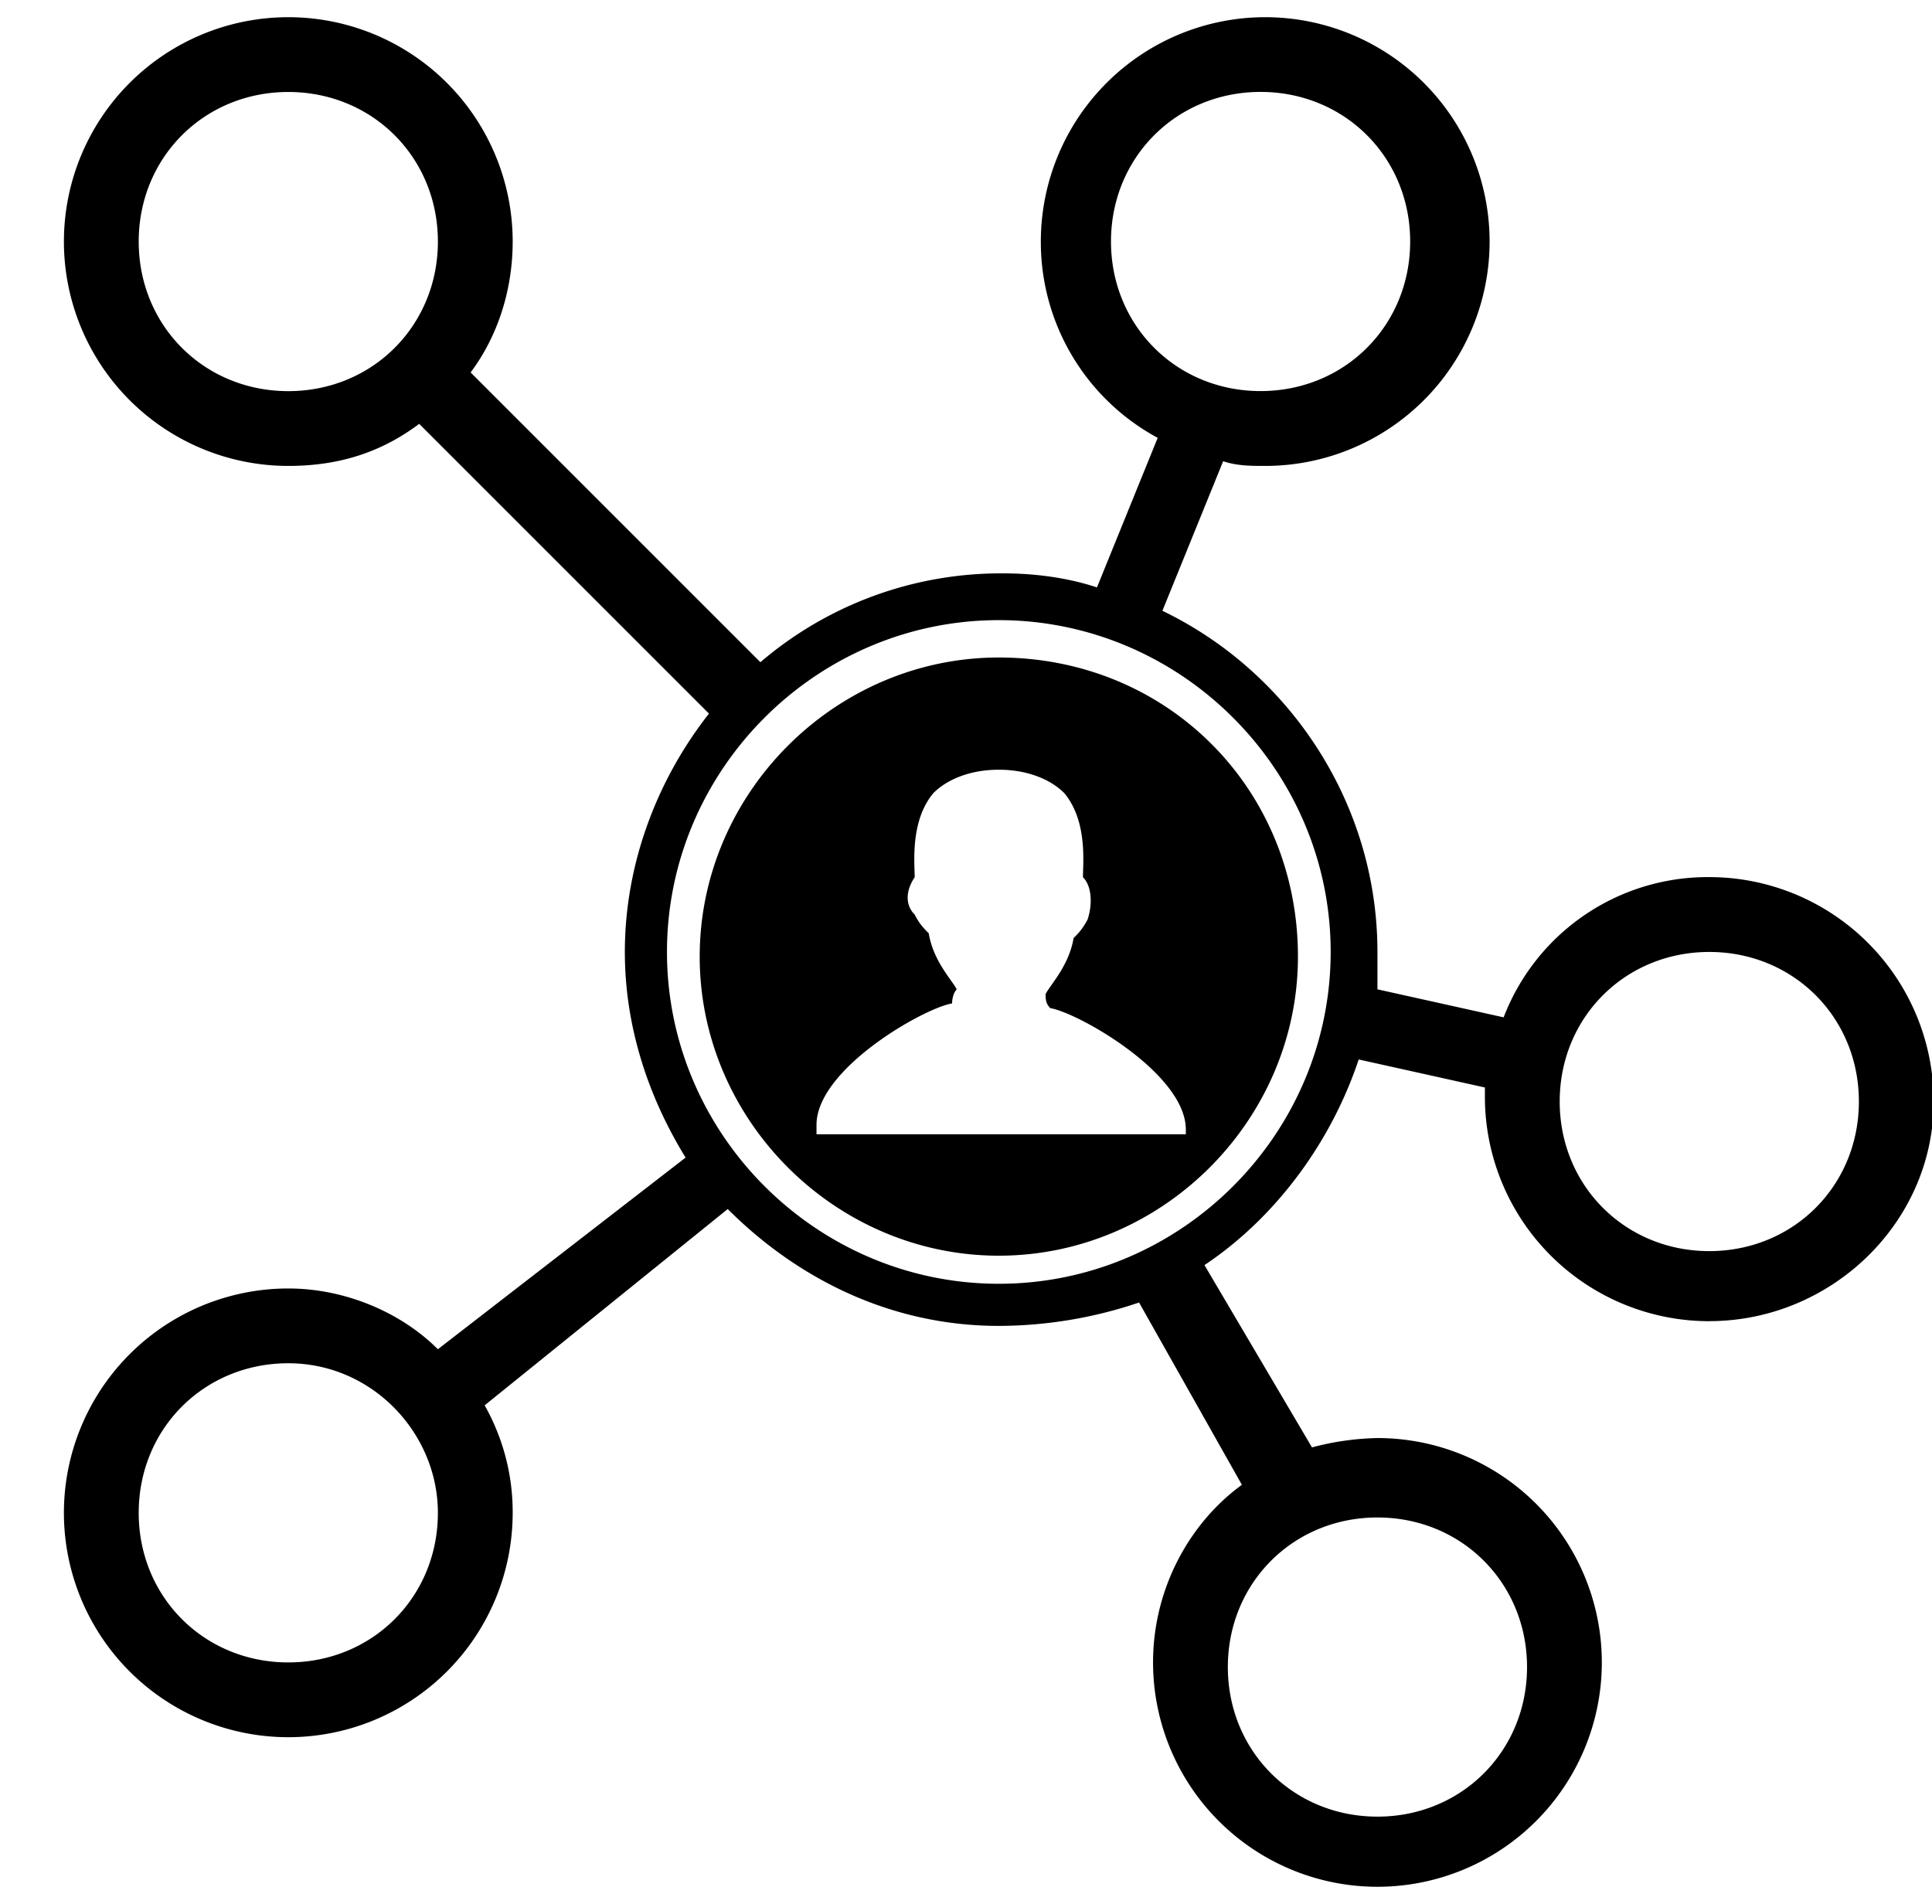 <svg xmlns="http://www.w3.org/2000/svg" width="64.938" height="64" class="icon" viewBox="0 0 1039 1024"><path d="M919.232 710.592A120.704 120.704 0 0 1 798.56 589.92v-5.024l-67.872-15.072c-15.072 45.248-45.248 85.472-82.944 110.592l57.824 98.048a147.584 147.584 0 0 1 35.2-5.024A120.704 120.704 0 0 1 861.44 894.112a120.704 120.704 0 0 1-120.672 120.672 120.704 120.704 0 0 1-120.672-120.672c0-40.224 20.096-75.424 47.776-95.52l-55.296-98.048a236.768 236.768 0 0 1-75.424 12.576c-57.824 0-108.096-25.152-145.792-62.848L260.64 755.84a116.8 116.8 0 0 1 15.072 57.824A120.704 120.704 0 0 1 155.04 934.336 120.704 120.704 0 0 1 34.368 813.664 120.704 120.704 0 0 1 155.04 692.992c30.176 0 60.32 12.576 80.448 32.672l133.216-103.072c-20.096-32.672-32.672-70.4-32.672-110.592 0-47.776 17.6-93.024 45.248-128.192l-155.84-155.84c-20.096 15.072-42.72 22.624-70.4 22.624A120.704 120.704 0 0 1 34.368 129.92 120.704 120.704 0 0 1 155.04 9.248 120.704 120.704 0 0 1 275.712 129.92c0 25.152-7.552 50.272-22.624 70.4l155.84 155.84a198.848 198.848 0 0 1 130.72-47.776c17.6 0 35.2 2.528 50.272 7.552l32.672-80.448a119.648 119.648 0 0 1-62.848-105.568A120.704 120.704 0 0 1 680.416 9.248 120.704 120.704 0 0 1 801.088 129.92a120.704 120.704 0 0 1-120.672 120.672c-7.552 0-15.072 0-22.624-2.528l-32.672 80.448C692.992 361.184 740.768 431.584 740.768 512v20.096l67.872 15.072a117.504 117.504 0 0 1 110.592-75.424 120.704 120.704 0 0 1 120.672 120.672c0 65.344-55.296 118.144-120.672 118.144zM660.32 896.608c0 45.248 35.2 80.448 80.448 80.448s80.448-35.2 80.448-80.448c0-45.248-35.2-80.448-80.448-80.448s-80.448 35.2-80.448 80.448M155.04 733.216c-45.248 0-80.448 35.2-80.448 80.448s35.2 80.448 80.448 80.448c45.248 0 80.448-35.2 80.448-80.448 0-42.72-35.2-80.448-80.448-80.448m0-683.744c-45.248 0-80.448 35.2-80.448 80.448s35.2 80.448 80.448 80.448c45.248 0 80.448-35.2 80.448-80.448s-35.2-80.448-80.448-80.448m522.88 160.864c45.248 0 80.448-35.2 80.448-80.448s-35.2-80.448-80.448-80.448c-45.248 0-80.448 35.2-80.448 80.448s35.2 80.448 80.448 80.448M537.152 353.632c-87.968 0-160.864 72.896-160.864 160.864S449.184 675.36 537.152 675.36s160.864-72.896 160.864-160.864c0-90.496-70.4-160.864-160.864-160.864M919.232 512c-45.248 0-80.448 35.2-80.448 80.448s35.2 80.448 80.448 80.448c45.248 0 80.448-35.2 80.448-80.448S964.48 512 919.232 512m-382.08-178.464c-98.048 0-178.464 80.448-178.464 178.464s80.448 178.464 178.464 178.464c98.048 0 178.464-80.448 178.464-178.464s-80.448-178.464-178.464-178.464m98.016 276.512H439.104v-5.024c0-30.176 57.824-62.848 72.896-65.344 0 0 0-5.024 2.528-7.552-2.528-5.024-12.576-15.072-15.072-30.176-2.528-2.528-5.024-5.024-7.552-10.048-5.024-5.024-5.024-12.576 0-20.096 0-7.552-2.528-30.176 10.048-45.248 7.552-7.552 20.096-12.576 35.2-12.576s27.648 5.024 35.2 12.576c12.576 15.072 10.048 37.696 10.048 45.248 5.024 5.024 5.024 15.072 2.528 22.624a34.464 34.464 0 0 1-7.552 10.048c-2.528 15.072-12.576 25.152-15.072 30.176 0 2.528 0 5.024 2.528 7.552 15.072 2.528 72.896 35.2 72.896 65.344v2.528z"/></svg>